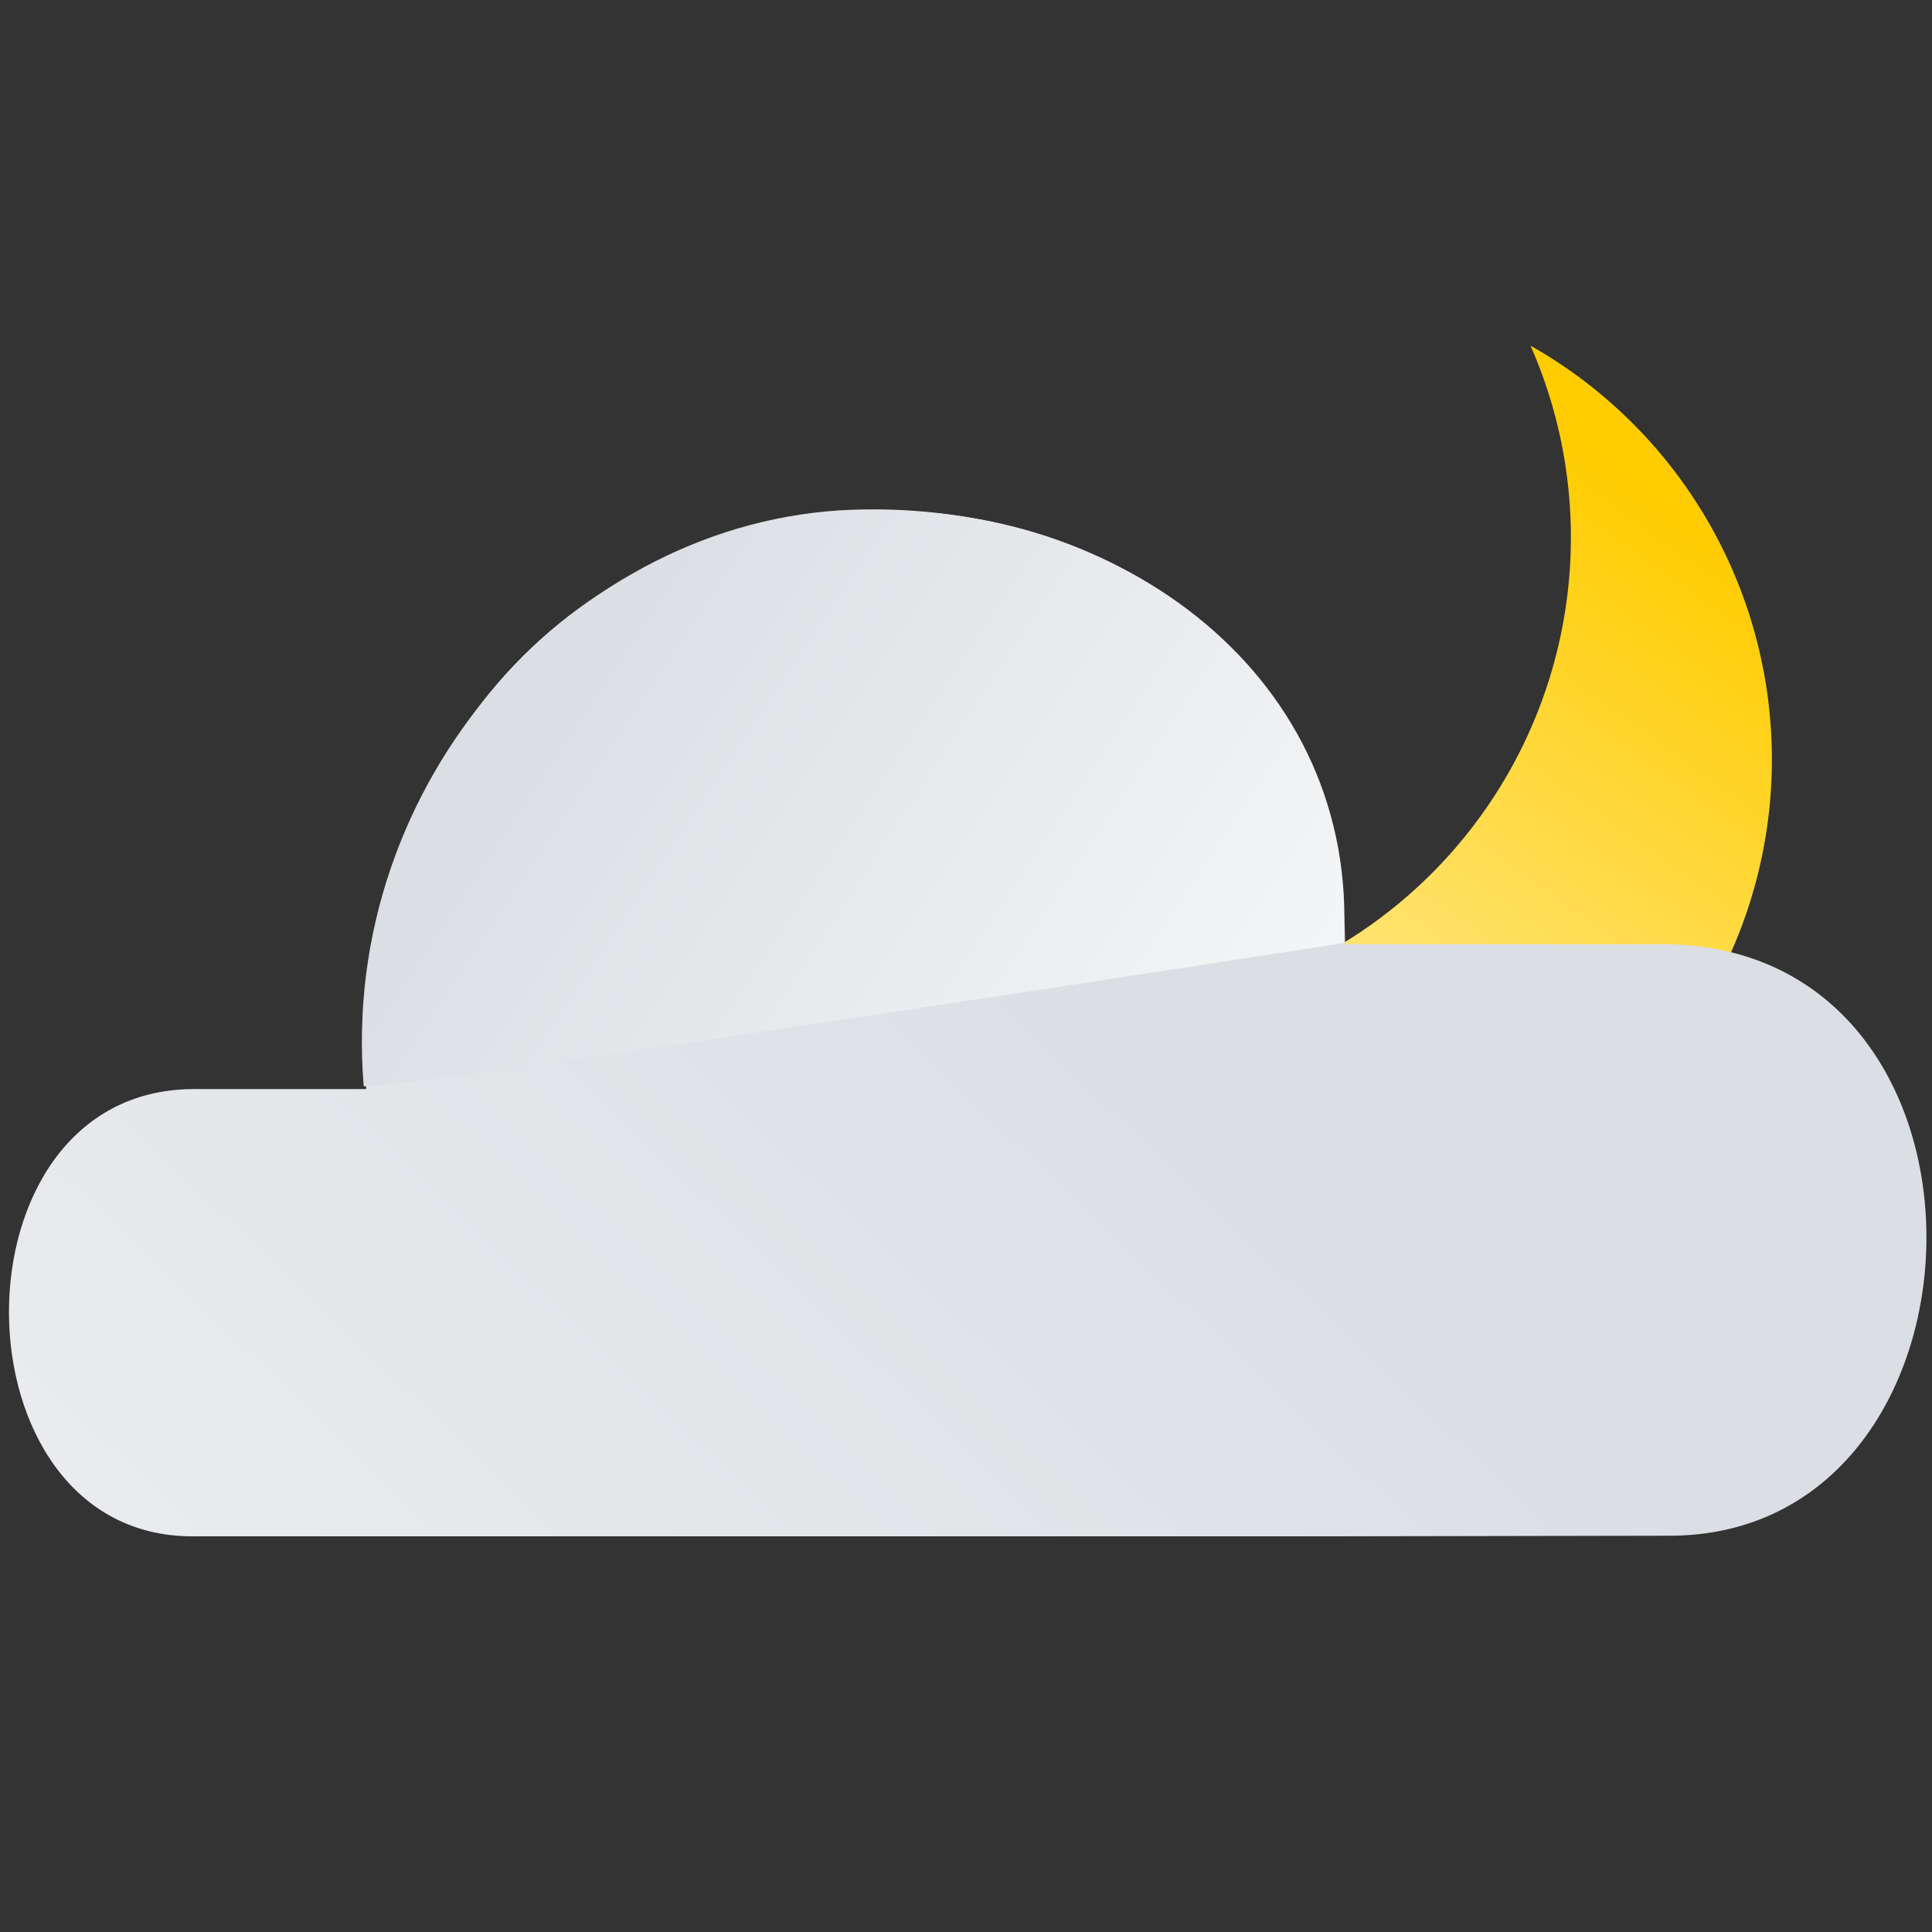 <?xml version="1.0" encoding="UTF-8" standalone="no"?>
<!-- Created with Inkscape (http://www.inkscape.org/) -->

<svg
   width="256"
   height="256"
   viewBox="0 0 67.733 67.733"
   version="1.1"
   id="svg621"
   inkscape:version="1.2.2 (732a01da63, 2022-12-09)"
   sodipodi:docname="night_partly_cloudy.svg"
   xmlns:inkscape="http://www.inkscape.org/namespaces/inkscape"
   xmlns:sodipodi="http://sodipodi.sourceforge.net/DTD/sodipodi-0.dtd"
   xmlns:xlink="http://www.w3.org/1999/xlink"
   xmlns="http://www.w3.org/2000/svg"
   xmlns:svg="http://www.w3.org/2000/svg">
  <rect x="0" y="0" width="67.733" height="67.733" fill="#333333" stroke="none"/>
  <sodipodi:namedview
     id="namedview623"
     pagecolor="#ffffff"
     bordercolor="#666666"
     borderopacity="1.0"
     inkscape:showpageshadow="2"
     inkscape:pageopacity="0.0"
     inkscape:pagecheckerboard="0"
     inkscape:deskcolor="#d1d1d1"
     inkscape:document-units="px"
     showgrid="false"
     inkscape:zoom="1.0529882"
     inkscape:cx="154.79756"
     inkscape:cy="132.95496"
     inkscape:window-width="1366"
     inkscape:window-height="745"
     inkscape:window-x="-8"
     inkscape:window-y="-8"
     inkscape:window-maximized="1"
     inkscape:current-layer="layer1" />
  <defs
     id="defs618">
    <linearGradient
       inkscape:collect="always"
       id="linearGradient630">
      <stop
         style="stop-color:#ffe680;stop-opacity:1"
         offset="0"
         id="stop626" />
      <stop
         style="stop-color:#ffcc00;stop-opacity:1"
         offset="1"
         id="stop628" />
    </linearGradient>
    <linearGradient
       inkscape:collect="always"
       xlink:href="#linearGradient427"
       id="linearGradient413"
       gradientUnits="userSpaceOnUse"
       gradientTransform="matrix(0.8,0,0,0.8,17.7,112.663)"
       x1="89.452"
       y1="47.239"
       x2="5.025"
       y2="135.685" />
    <linearGradient
       inkscape:collect="always"
       id="linearGradient427">
      <stop
         style="stop-color:#dbdee3;stop-opacity:1;"
         offset="0"
         id="stop423" />
      <stop
         style="stop-color:#ffffff;stop-opacity:1"
         offset="1"
         id="stop425" />
    </linearGradient>
    <linearGradient
       inkscape:collect="always"
       xlink:href="#linearGradient427"
       id="linearGradient415"
       gradientUnits="userSpaceOnUse"
       gradientTransform="matrix(0.8,0,0,0.8,17.7,112.663)"
       x1="61.561"
       y1="29.147"
       x2="103.523"
       y2="57.038" />
    <linearGradient
       inkscape:collect="always"
       xlink:href="#linearGradient630"
       id="linearGradient716"
       gradientUnits="userSpaceOnUse"
       x1="97.01"
       y1="41.931"
       x2="109.447"
       y2="24.519"
       gradientTransform="translate(-7.736,104.762)" />
  </defs>
  <g
     inkscape:label="Layer 1"
     inkscape:groupmode="layer"
     id="layer1"
     transform="translate(-46.539,-113.88)">
    <path
       id="path570-4"
       style="fill:url(#linearGradient716);fill-opacity:1;stroke:none;stroke-width:0.066;stroke-linecap:round;stroke-linejoin:round;paint-order:fill markers stroke"
       d="m 100.197,125.999 a 16.669,16.669 0 0 1 1.415,6.719 16.669,16.669 0 0 1 -16.669,16.669 16.669,16.669 0 0 1 -8.195,-2.16 16.669,16.669 0 0 0 15.242,9.949 16.669,16.669 0 0 0 16.669,-16.669 16.669,16.669 0 0 0 -8.463,-14.509 z" />
    <path
       style="fill:url(#linearGradient413);fill-opacity:1;stroke:none;stroke-width:0.212px;stroke-linecap:butt;stroke-linejoin:miter;stroke-opacity:1"
       d="M 93.379,167.741 H 53.304 c -8.527,0.033 -8.674,-15.641 0,-15.679 h 6.07 c -0.302,-26.464 34.059,-25.816 34.324,-5.08 h 11.275 c 12.453,0.187 11.819,20.844 0,20.738 z"
       id="path67-3-2"
       sodipodi:nodetypes="cccccccc" />
    <path
       id="path360-37-6"
       style="fill:url(#linearGradient415);fill-opacity:1;stroke:none;stroke-width:0.053;stroke-linecap:round;stroke-linejoin:round;paint-order:fill markers stroke"
       d="m 93.645,146.943 c 0,0 -34.175,5.303 -34.356,5.01 -0.875,-10.695 7.435,-19.843 17.103,-20.201 9.51,-0.352 17.814,5.928 17.253,15.191 z"
       sodipodi:nodetypes="ccsc" />
  </g>
</svg>
